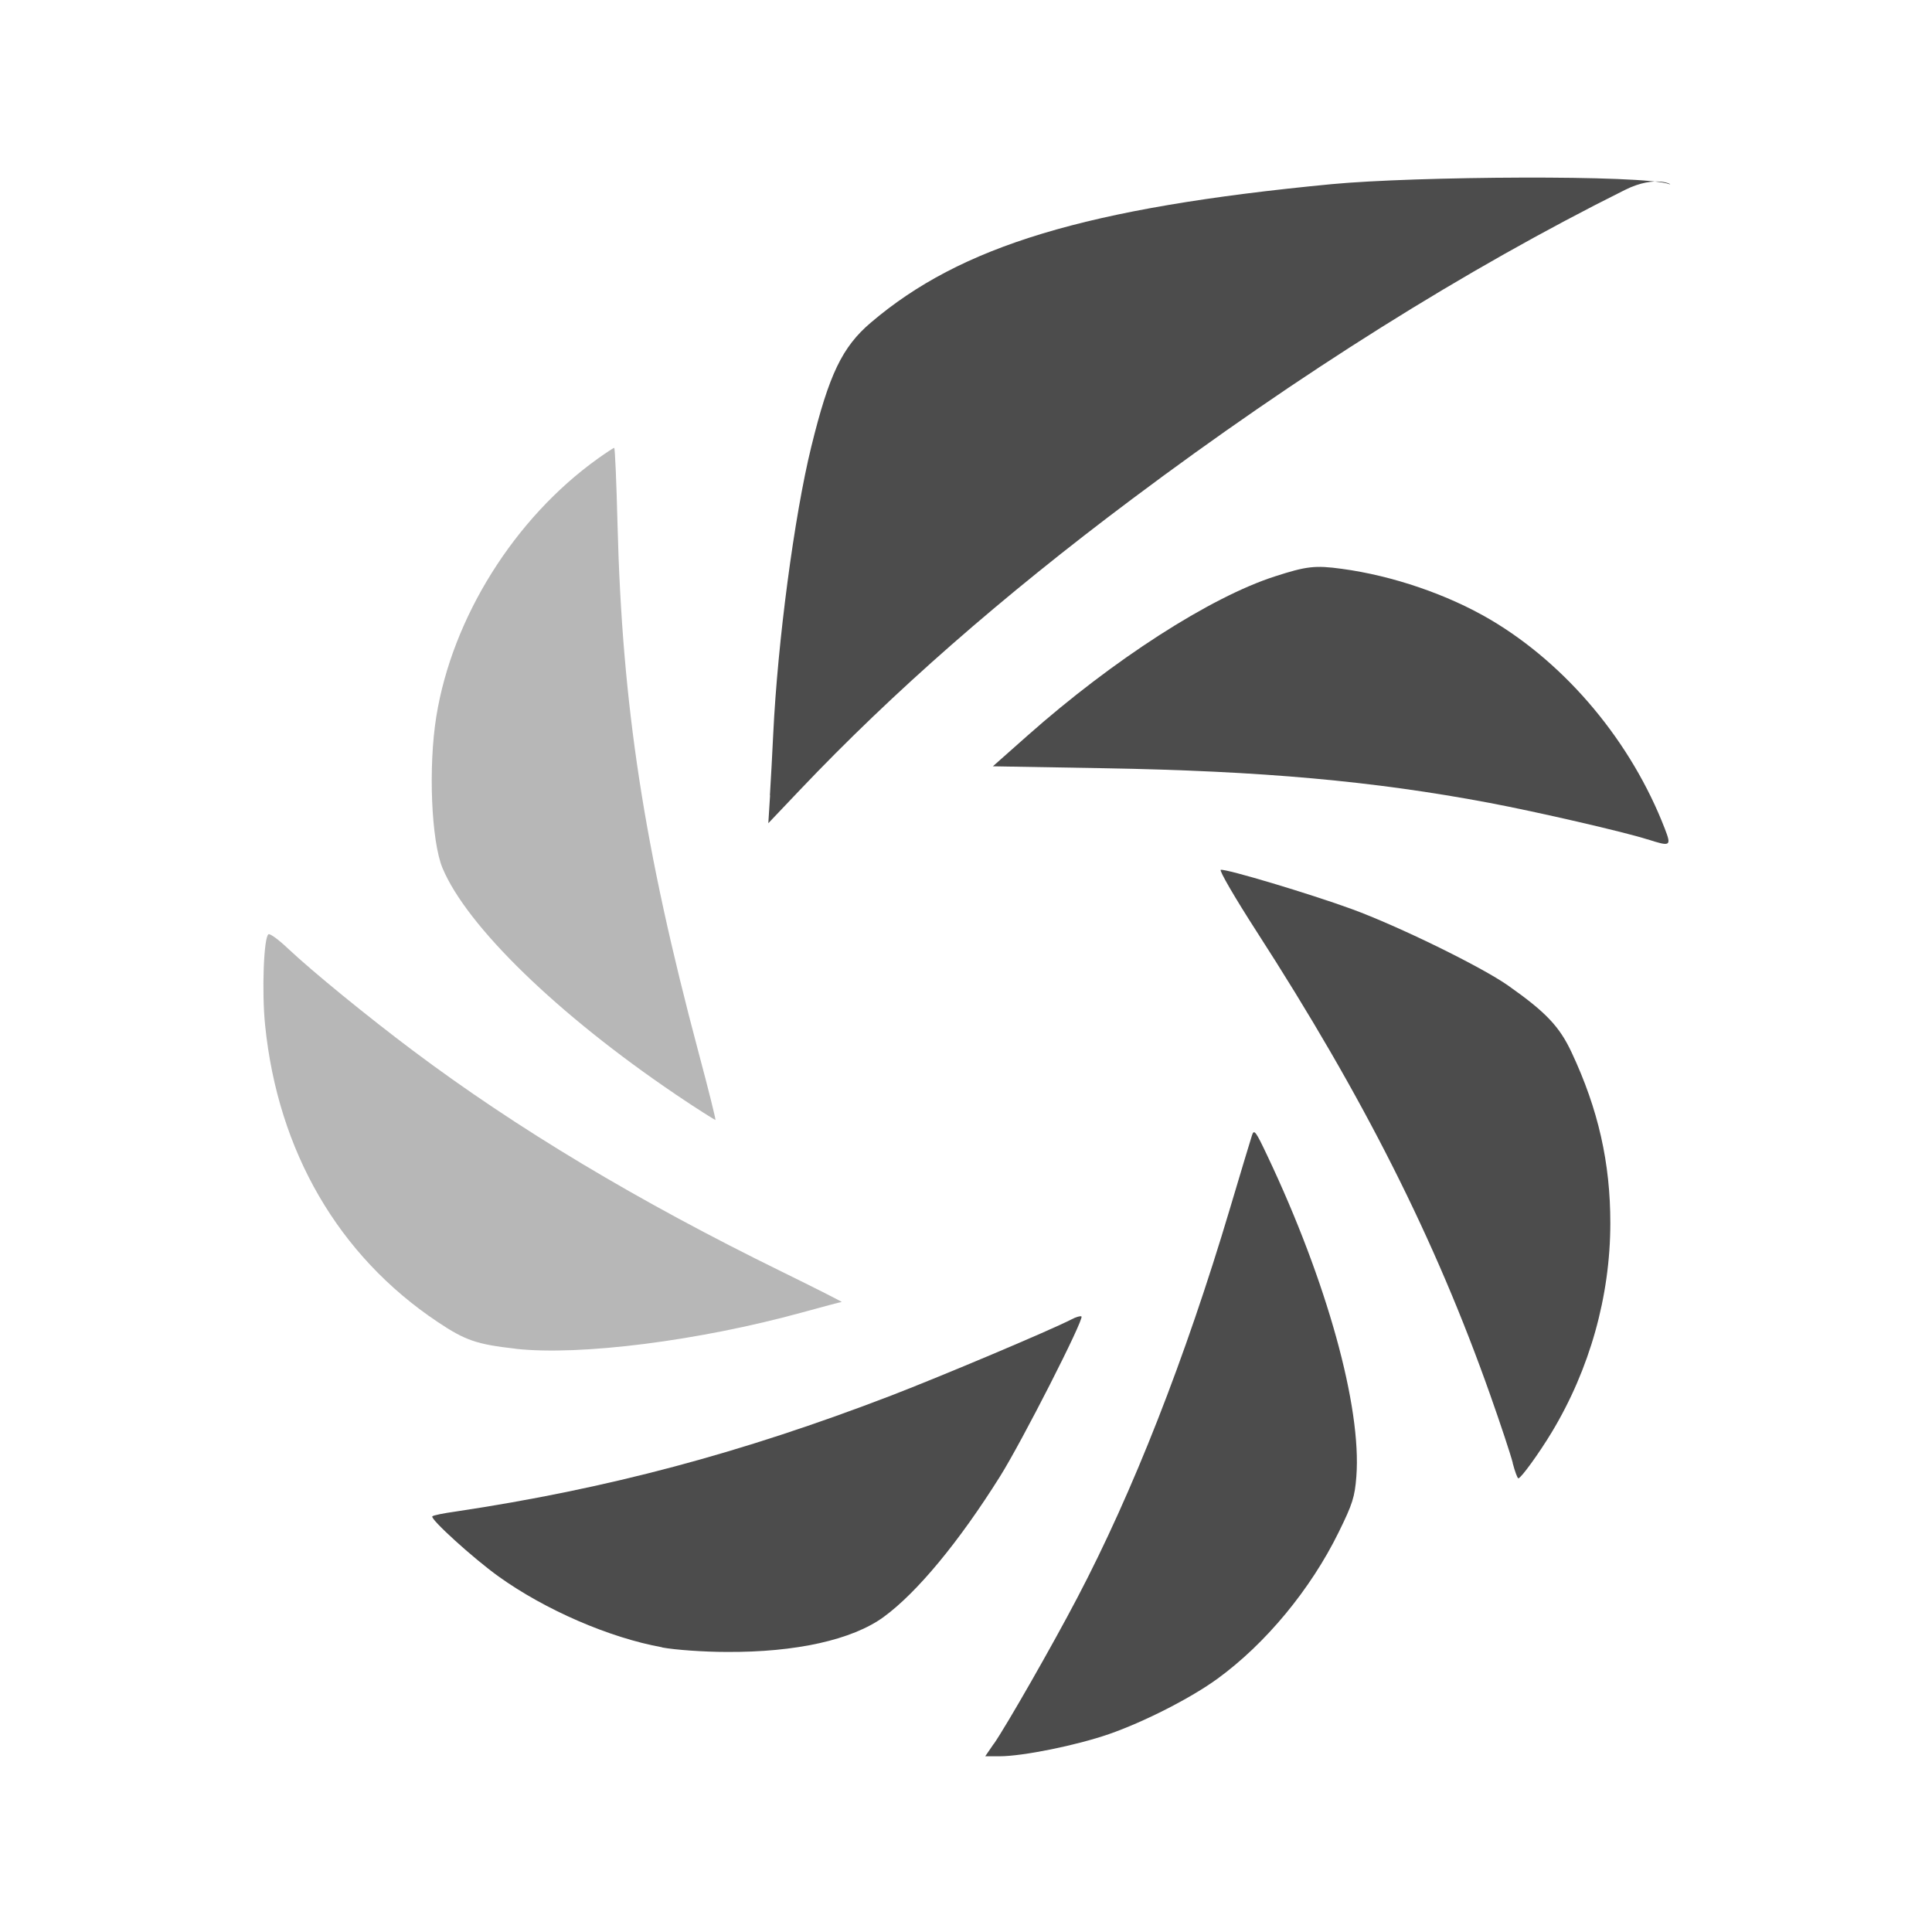 <?xml version="1.0" encoding="UTF-8" standalone="no"?>
<svg
   xmlns:dc="http://purl.org/dc/elements/1.1/"
   xmlns:cc="http://creativecommons.org/ns#"
   xmlns:rdf="http://www.w3.org/1999/02/22-rdf-syntax-ns#"
   xmlns:svg="http://www.w3.org/2000/svg"
   xmlns="http://www.w3.org/2000/svg"
   xmlns:sodipodi="http://sodipodi.sourceforge.net/DTD/sodipodi-0.dtd"
   xmlns:inkscape="http://www.inkscape.org/namespaces/inkscape"
   height="22"
   width="22"
   version="1.1"
   viewBox="0 0 22 22"
   id="svg2"
   inkscape:version="0.91 r13725"
   sodipodi:docname="shutter-panel.svg">
  <defs
     id="defs22" />
  <sodipodi:namedview
     pagecolor="#ffffff"
     bordercolor="#666666"
     borderopacity="1"
     objecttolerance="10"
     gridtolerance="10"
     guidetolerance="10"
     inkscape:pageopacity="0"
     inkscape:pageshadow="2"
     inkscape:window-width="1600"
     inkscape:window-height="814"
     id="namedview20"
     showgrid="false"
     inkscape:zoom="9.8333333"
     inkscape:cx="-21.050847"
     inkscape:cy="12"
     inkscape:window-x="0"
     inkscape:window-y="24"
     inkscape:window-maximized="1"
     inkscape:current-layer="svg2" />
  <g
     transform="translate(-1,-1028.342)"
     id="g4"
     style="fill:#4c4c4c;fill-opacity:1">
    <path
       style="color:#000000;opacity:0.4;fill:#4c4c4c;fill-opacity:1"
       d="m 8.688,1040.8 c -1.337,-0.905 -2.372,-1.91 -2.649,-2.573 -0.128,-0.307 -0.163,-1.151 -0.071,-1.724 0.181,-1.127 0.89,-2.259 1.84,-2.939 0.094,-0.067 0.178,-0.122 0.186,-0.122 0.009,0 0.026,0.394 0.038,0.876 0.053,2.059 0.3,3.672 0.924,6.014 0.111,0.415 0.197,0.76 0.191,0.764 -0.005,0 -0.212,-0.128 -0.46,-0.296 z"
       id="path6"
       inkscape:connector-curvature="0" />
    <path
       style="color:#000000;fill:#4c4c4c;fill-opacity:1"
       d="m 9.767,1037.4 c 0.011,-0.175 0.028,-0.491 0.038,-0.702 0.05,-1.046 0.24,-2.483 0.433,-3.268 0.202,-0.824 0.352,-1.137 0.679,-1.415 1.022,-0.87 2.439,-1.307 5.247,-1.576 0.946,-0.09 3.547,-0.109 3.845,0 0.056,0.02 -0.141,-0.117 -0.508,0.067 -1.815,0.905 -3.705,2.091 -5.612,3.52 -1.484,1.112 -2.72,2.195 -3.777,3.308 l -0.363,0.382 0.02,-0.319 z"
       id="path8"
       inkscape:connector-curvature="0" />
    <path
       style="color:#000000;fill:#4c4c4c;fill-opacity:1"
       d="m 19.759,1037.9 c -0.253,-0.082 -1.255,-0.313 -1.801,-0.416 -1.321,-0.249 -2.595,-0.363 -4.384,-0.394 l -1.268,-0.022 0.395,-0.35 c 0.975,-0.864 2.08,-1.575 2.815,-1.812 0.361,-0.117 0.46,-0.128 0.761,-0.087 0.582,0.078 1.211,0.294 1.696,0.58 0.87,0.514 1.604,1.395 1.984,2.378 0.078,0.202 0.068,0.208 -0.198,0.122 z"
       id="path10"
       inkscape:connector-curvature="0" />
    <path
       style="color:#000000;fill:#4c4c4c;fill-opacity:1"
       d="m 18.226,1045 c -0.025,-0.097 -0.14,-0.445 -0.257,-0.775 -0.627,-1.774 -1.442,-3.389 -2.661,-5.278 -0.245,-0.38 -0.428,-0.695 -0.407,-0.7 0.059,-0.014 1.016,0.273 1.49,0.446 0.531,0.194 1.481,0.659 1.784,0.873 0.43,0.303 0.584,0.466 0.722,0.762 0.303,0.646 0.441,1.257 0.44,1.947 -0.001,0.828 -0.235,1.66 -0.668,2.378 -0.144,0.239 -0.35,0.523 -0.379,0.523 -0.011,0 -0.04,-0.079 -0.065,-0.175 z"
       id="path12"
       inkscape:connector-curvature="0" />
    <path
       style="color:#000000;fill:#4c4c4c;fill-opacity:1"
       d="m 12.317,1048.2 c 0.15,-0.218 0.666,-1.121 0.949,-1.661 0.634,-1.207 1.231,-2.728 1.739,-4.433 0.123,-0.413 0.236,-0.788 0.251,-0.834 0.024,-0.076 0.042,-0.052 0.177,0.234 0.677,1.429 1.073,2.858 1.012,3.65 -0.018,0.232 -0.043,0.312 -0.201,0.633 -0.32,0.652 -0.833,1.271 -1.382,1.67 -0.304,0.221 -0.835,0.491 -1.235,0.63 -0.373,0.129 -0.982,0.252 -1.245,0.252 l -0.163,0 0.097,-0.142 z"
       id="path14"
       inkscape:connector-curvature="0" />
    <path
       style="color:#000000;fill:#4c4c4c;fill-opacity:1"
       d="m 8.539,1047.1 c -0.597,-0.108 -1.33,-0.425 -1.861,-0.806 -0.29,-0.208 -0.783,-0.656 -0.755,-0.685 0.01,-0.012 0.13,-0.036 0.267,-0.055 1.727,-0.259 3.245,-0.663 4.954,-1.319 0.584,-0.225 1.819,-0.746 2.055,-0.868 0.054,-0.029 0.107,-0.043 0.116,-0.034 0.031,0.032 -0.679,1.426 -0.928,1.822 -0.469,0.748 -0.947,1.324 -1.325,1.6 -0.357,0.26 -1,0.403 -1.789,0.398 -0.257,0 -0.587,-0.024 -0.733,-0.051 z"
       id="path16"
       inkscape:connector-curvature="0" />
    <path
       style="color:#000000;opacity:0.4;fill:#4c4c4c;fill-opacity:1"
       d="m 6.871,1043.7 c -0.44,-0.049 -0.573,-0.094 -0.888,-0.305 -1.128,-0.754 -1.818,-1.941 -1.964,-3.378 -0.039,-0.379 -0.016,-1.003 0.038,-1.036 0.016,-0.012 0.116,0.061 0.221,0.161 0.289,0.271 0.903,0.772 1.425,1.164 1.179,0.885 2.563,1.715 4.202,2.518 0.385,0.189 0.691,0.344 0.679,0.344 -0.012,5e-4 -0.214,0.054 -0.45,0.119 -1.174,0.323 -2.527,0.495 -3.263,0.414 z"
       id="path18"
       inkscape:connector-curvature="0" />
  </g>
</svg>
